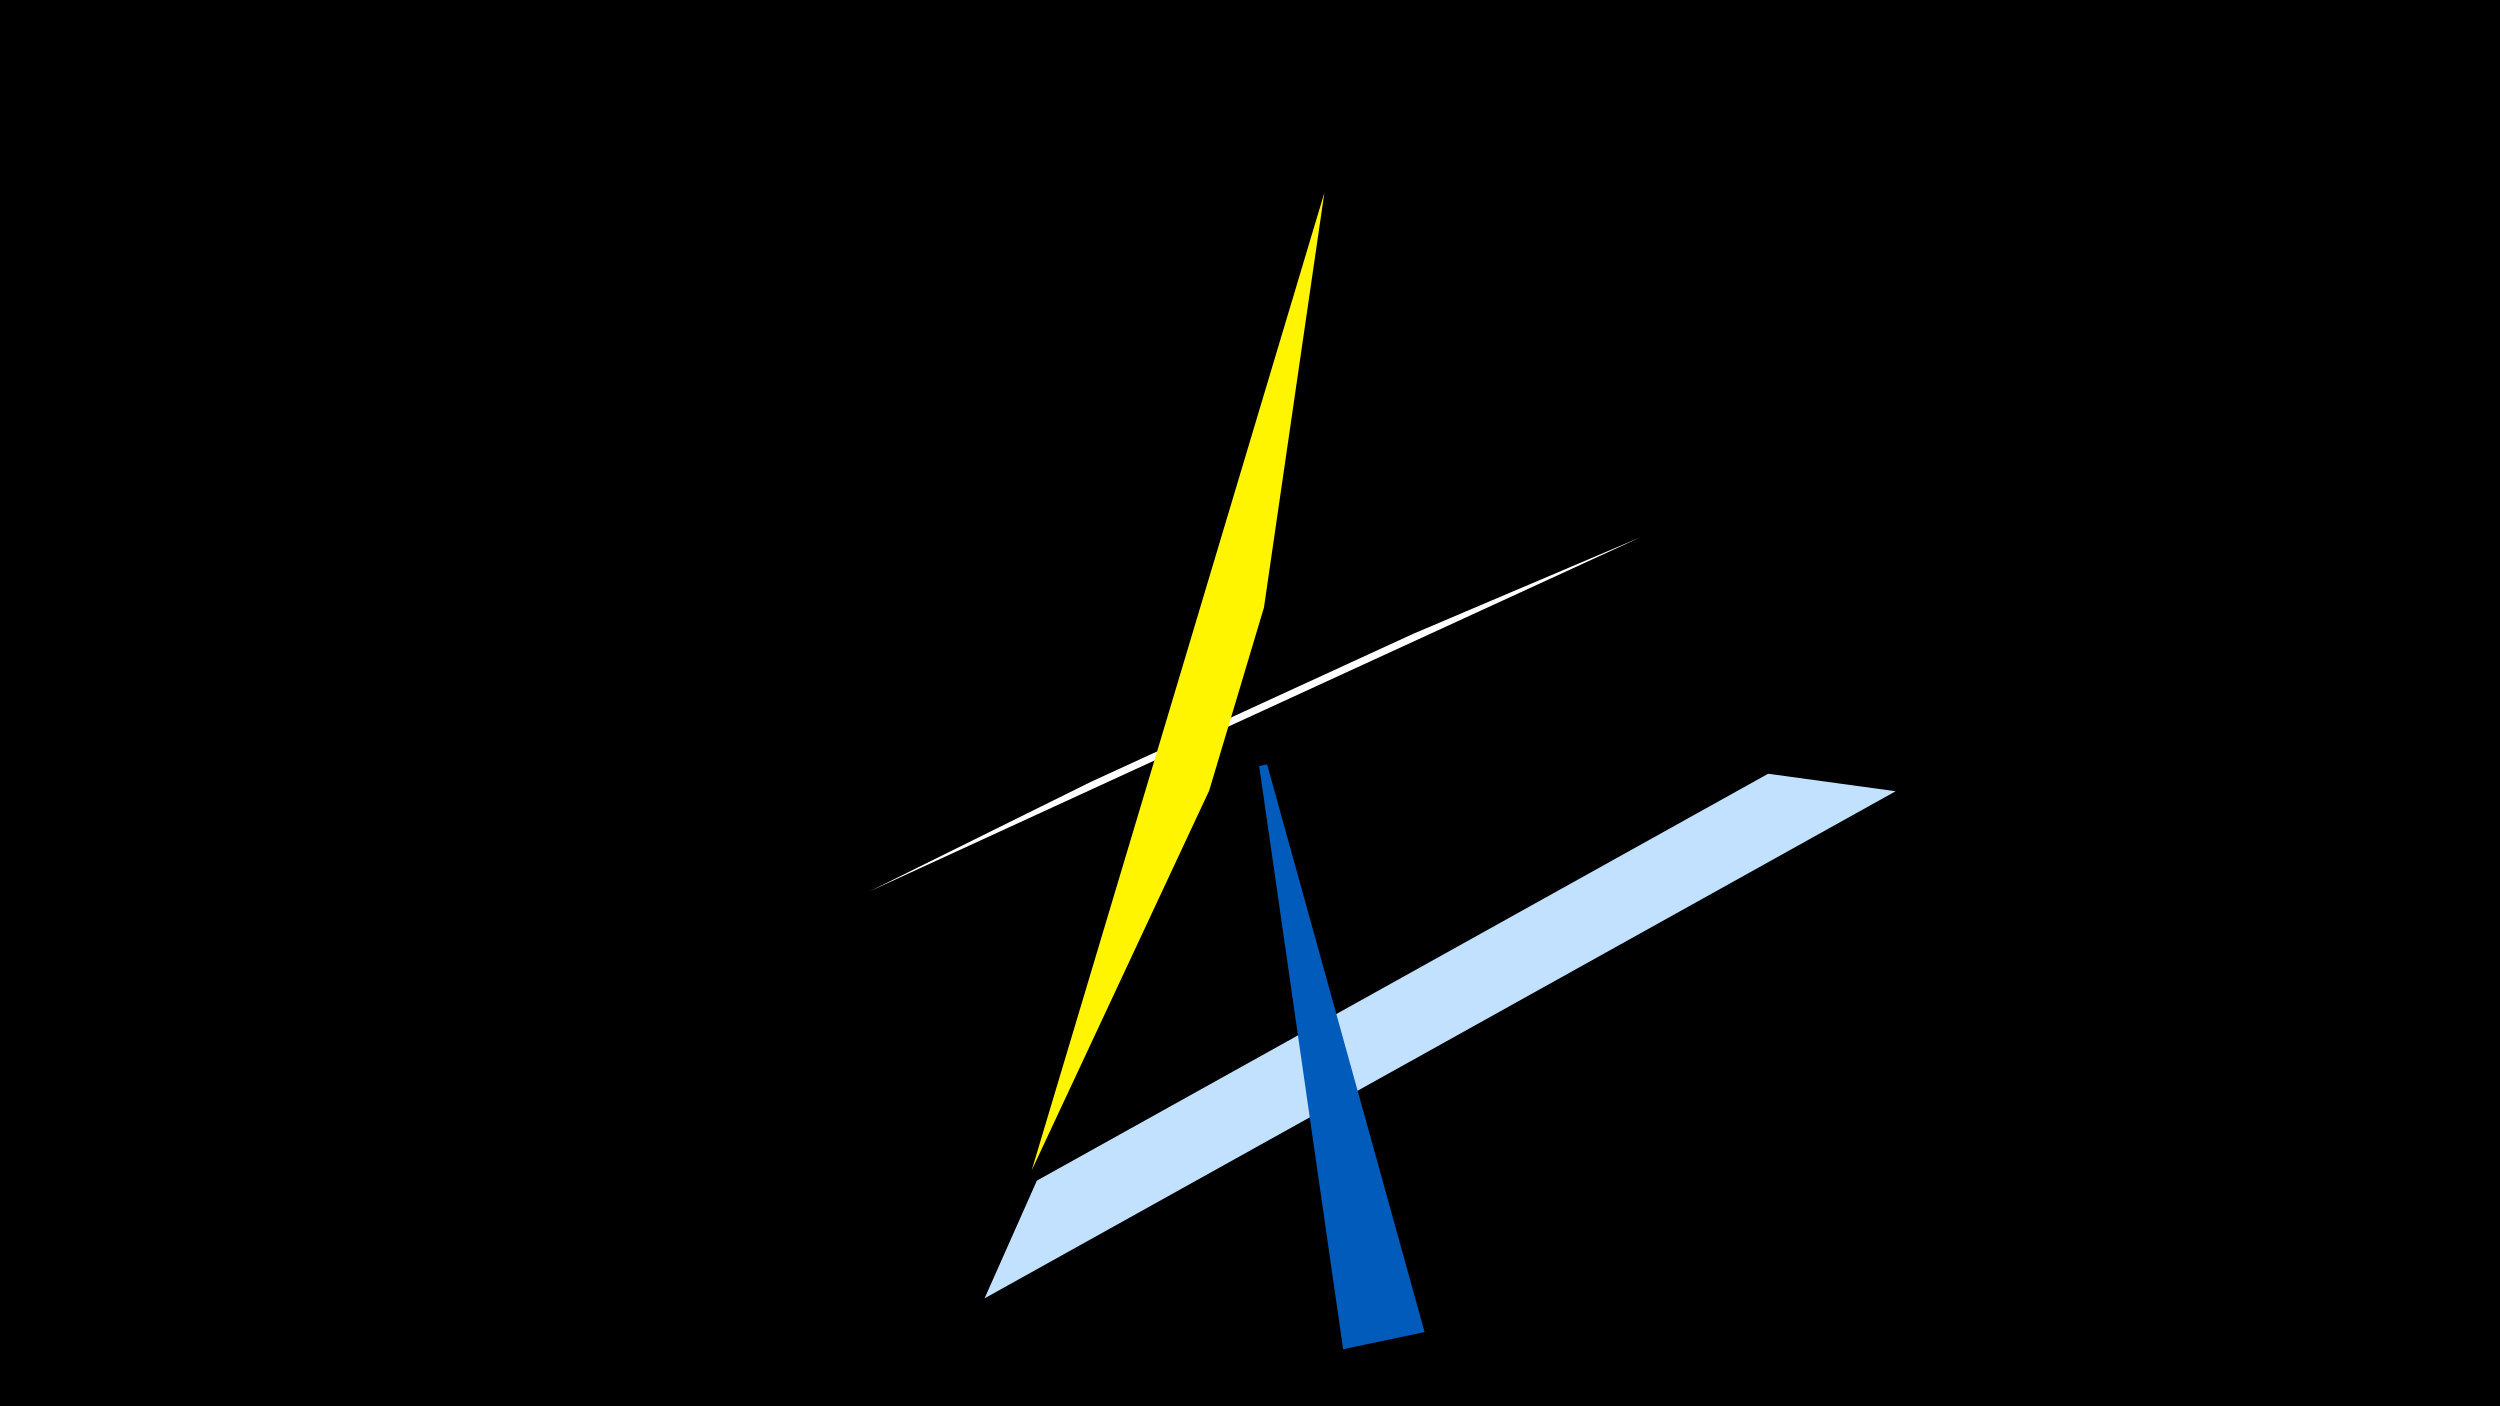 <svg width="1200" height="675" viewBox="-500 -500 1200 675" xmlns="http://www.w3.org/2000/svg"><title>19517</title><path d="M-500-500h1200v675h-1200z" fill="#000"/><path d="M-27.4 123.2l437.3-243.4-61.2-8.4-351 195.3z" fill="#c2e1ff"/><path d="M287.6-242.2l-370.3 170.1 106.3-52.6 154.8-71.1z" fill="#fff"/><path d="M144.7 147.6l39.1-8.2-75.6-272.5-3.8 0.8z" fill="#005bbb"/><path d="M-4.8 61.8l140.5-469.3-29 199.1-26.3 87.9z" fill="#fff500"/></svg>